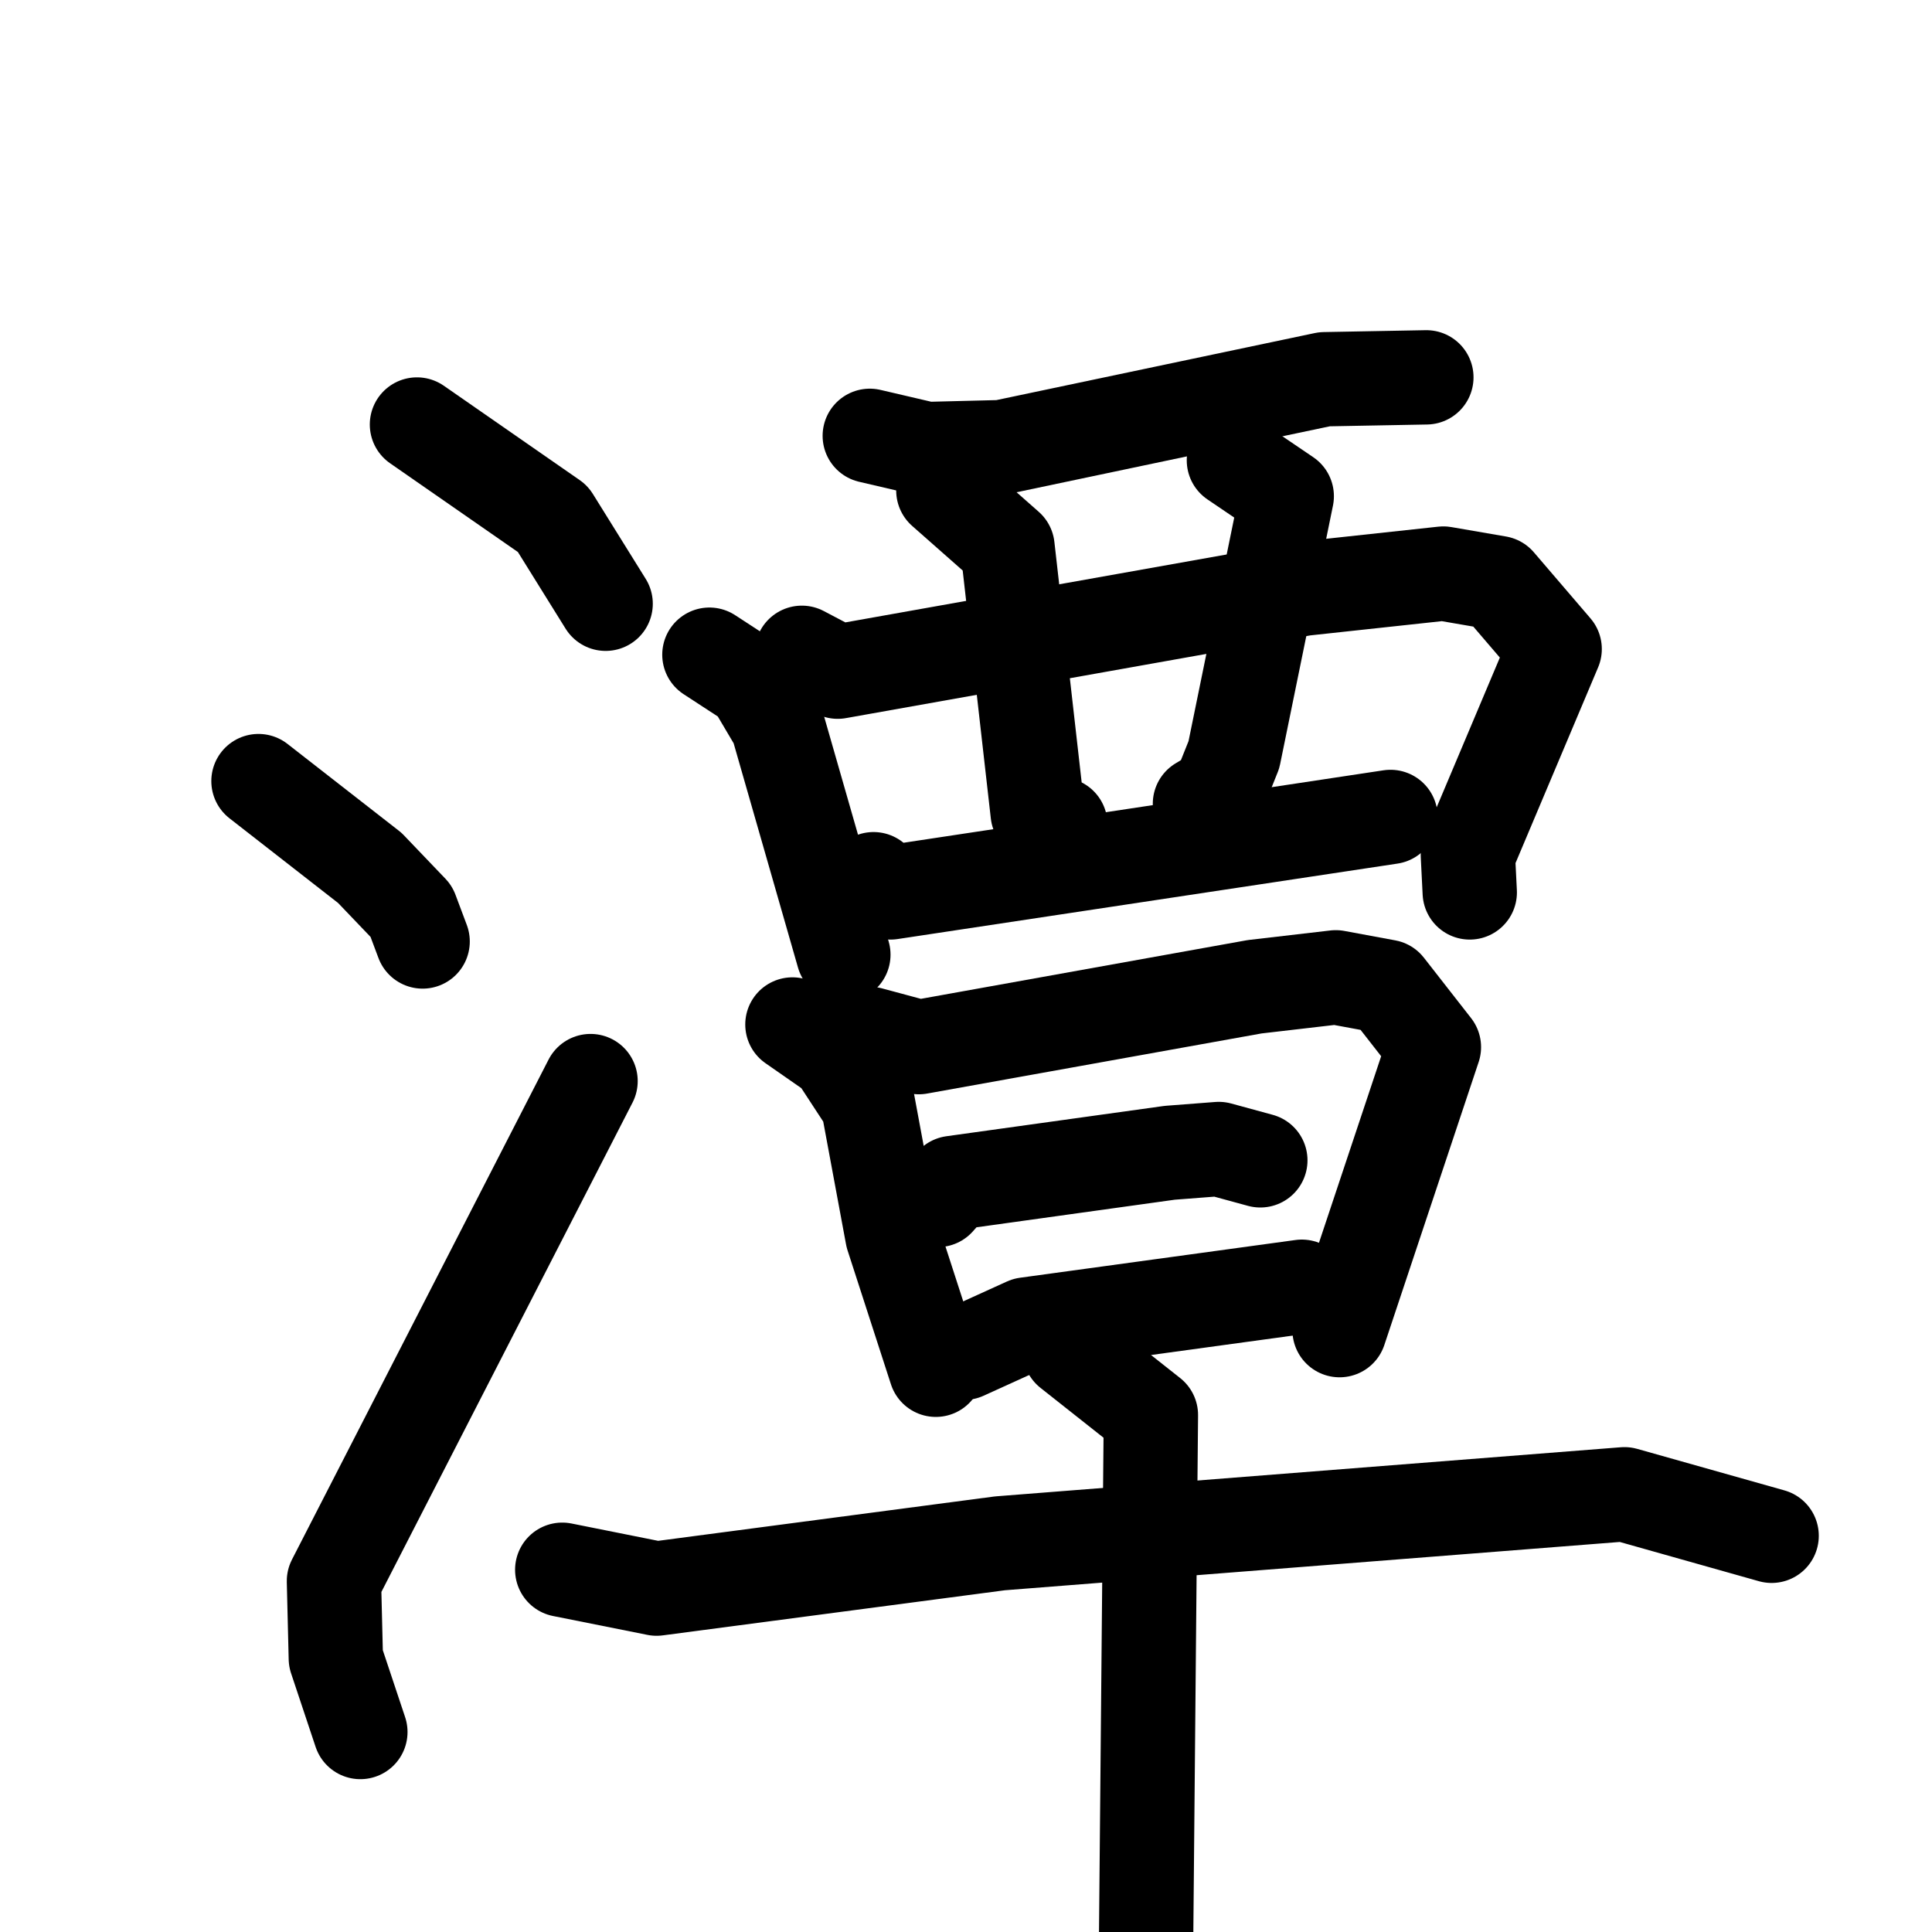 <svg xmlns="http://www.w3.org/2000/svg" viewBox="0 0 1024 1024">
  <g style="fill:none;stroke:#000000;stroke-width:50;stroke-linecap:round;stroke-linejoin:round;" transform="scale(1, 1) translate(0, 0)">
    <path d="M 221.0,225.0 L 293.0,275.0 L 321.0,320.0"/>
    <path d="M 137.0,414.0 L 196.0,460.0 L 218.0,483.0 L 224.0,499.0"/>
    <path d="M 191.0,918.0 L 178.0,879.0 L 177.0,838.0 L 313.0,573.0"/>
    <path d="M 461.0,231.0 L 491.0,238.0 L 531.0,237.0 L 702.0,201.0 L 756.0,200.0"/>
    <path d="M 376.0,347.0 L 399.0,362.0 L 412.0,384.0 L 447.0,506.0"/>
    <path d="M 425.0,346.0 L 444.0,356.0 L 691.0,312.0 L 765.0,304.0 L 794.0,309.0 L 824.0,344.0 L 778.0,453.0 L 779.0,473.0"/>
    <path d="M 500.0,260.0 L 534.0,290.0 L 550.0,431.0 L 562.0,437.0"/>
    <path d="M 654.0,244.0 L 682.0,263.0 L 654.0,400.0 L 646.0,420.0 L 636.0,426.0"/>
    <path d="M 463.0,466.0 L 472.0,473.0 L 737.0,433.0"/>
    <path d="M 420.0,543.0 L 443.0,559.0 L 460.0,585.0 L 473.0,655.0 L 496.0,726.0"/>
    <path d="M 461.0,548.0 L 487.0,555.0 L 665.0,523.0 L 708.0,518.0 L 735.0,523.0 L 760.0,555.0 L 710.0,705.0"/>
    <path d="M 497.0,636.0 L 505.0,627.0 L 620.0,611.0 L 646.0,609.0 L 668.0,615.0"/>
    <path d="M 511.0,717.0 L 544.0,702.0 L 690.0,682.0"/>
    <path d="M 298.0,832.0 L 348.0,842.0 L 530.0,818.0 L 861.0,792.0 L 939.0,814.0"/>
    <path d="M 567.0,716.0 L 610.0,750.0 L 607.0,1078.0"/>
  </g>
</svg>
